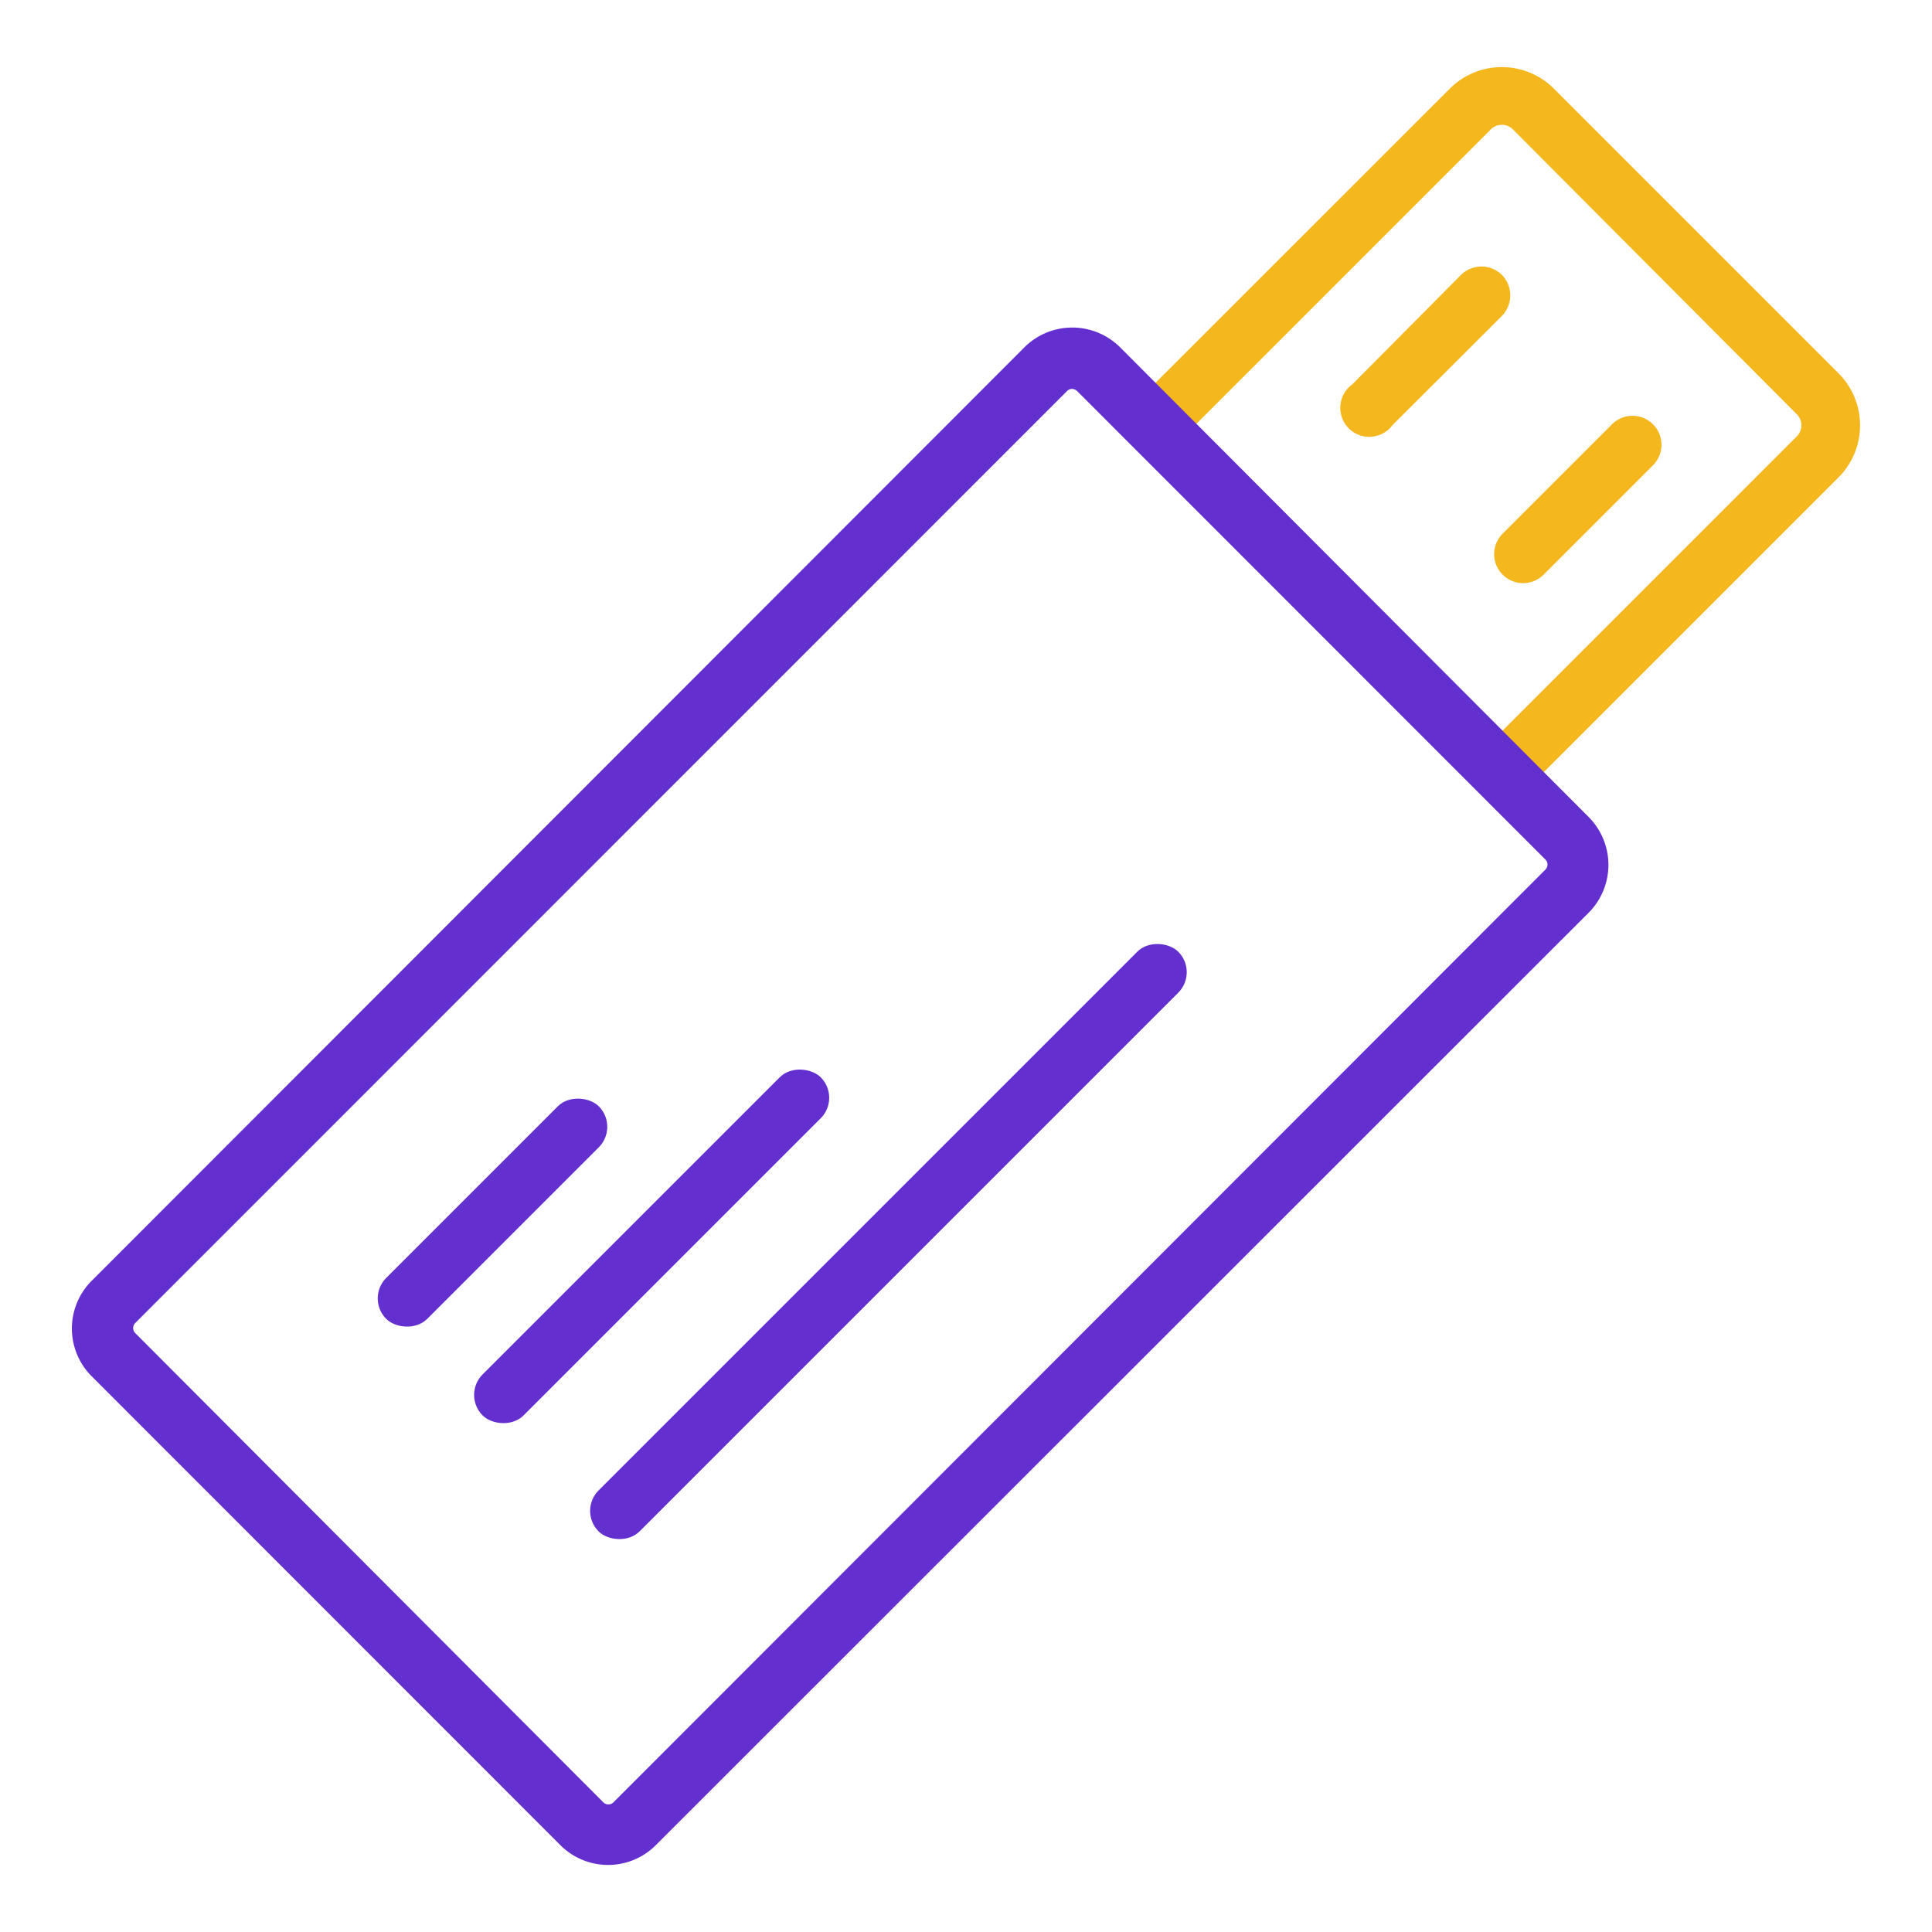 <svg id="b158da74-bd90-49a0-9cb3-e8a2db654fa5" data-name="Layer 1" xmlns="http://www.w3.org/2000/svg" viewBox="0 0 100 100"><defs><style>.a279d659-7da6-45e3-a82b-eff12866f624{fill:#f4b71e;}.a02b7f43-95c5-4c91-a83f-e61248d910b5{fill:#642fcf;}</style></defs><title>LEFAStoreIcons</title><path class="a279d659-7da6-45e3-a82b-eff12866f624" d="M95.16,19.32,80.43,4.59a3.81,3.81,0,0,0-5.39,0L57.62,22,77.74,42.13,95.16,24.71A3.81,3.81,0,0,0,95.16,19.32ZM93,22.59l-15.3,15.3L61.86,22l15.3-15.3a.81.81,0,0,1,1.15,0L93,21.44A.81.81,0,0,1,93,22.59Z"/><path class="a279d659-7da6-45e3-a82b-eff12866f624" d="M77.74,14.23a1.51,1.51,0,0,0-2.12,0L70,19.89A1.5,1.5,0,1,0,72.08,22l5.66-5.65A1.52,1.52,0,0,0,77.74,14.23Z"/><path class="a279d659-7da6-45e3-a82b-eff12866f624" d="M83.4,22l-5.66,5.66a1.5,1.5,0,0,0,2.12,2.12l5.66-5.66A1.5,1.5,0,1,0,83.4,22Z"/><path class="a02b7f43-95c5-4c91-a83f-e61248d910b5" d="M82.23,42.29,58,18a3.51,3.51,0,0,0-5,0L4.75,66.29a3.49,3.49,0,0,0,0,4.95L29,95.5a3.49,3.49,0,0,0,4.95,0L82.23,47.24A3.51,3.51,0,0,0,82.23,42.29ZM80,45,31.75,93.29a.37.37,0,0,1-.52,0L7,69a.37.37,0,0,1,0-.52L55.23,20.24a.36.36,0,0,1,.26-.11.4.4,0,0,1,.26.11L80,44.5A.37.37,0,0,1,80,45Z"/><rect class="a02b7f43-95c5-4c91-a83f-e61248d910b5" x="17.71" y="61.26" width="15.56" height="3" rx="1.5" transform="translate(-36.91 36.41) rotate(-45)"/><rect class="a02b7f43-95c5-4c91-a83f-e61248d910b5" x="21.36" y="63.01" width="24.75" height="3" rx="1.5" transform="translate(-35.74 42.75) rotate(-45)"/><rect class="a02b7f43-95c5-4c91-a83f-e61248d910b5" x="24.77" y="62.76" width="42.43" height="3" rx="1.5" transform="translate(-31.97 51.34) rotate(-45)"/></svg>